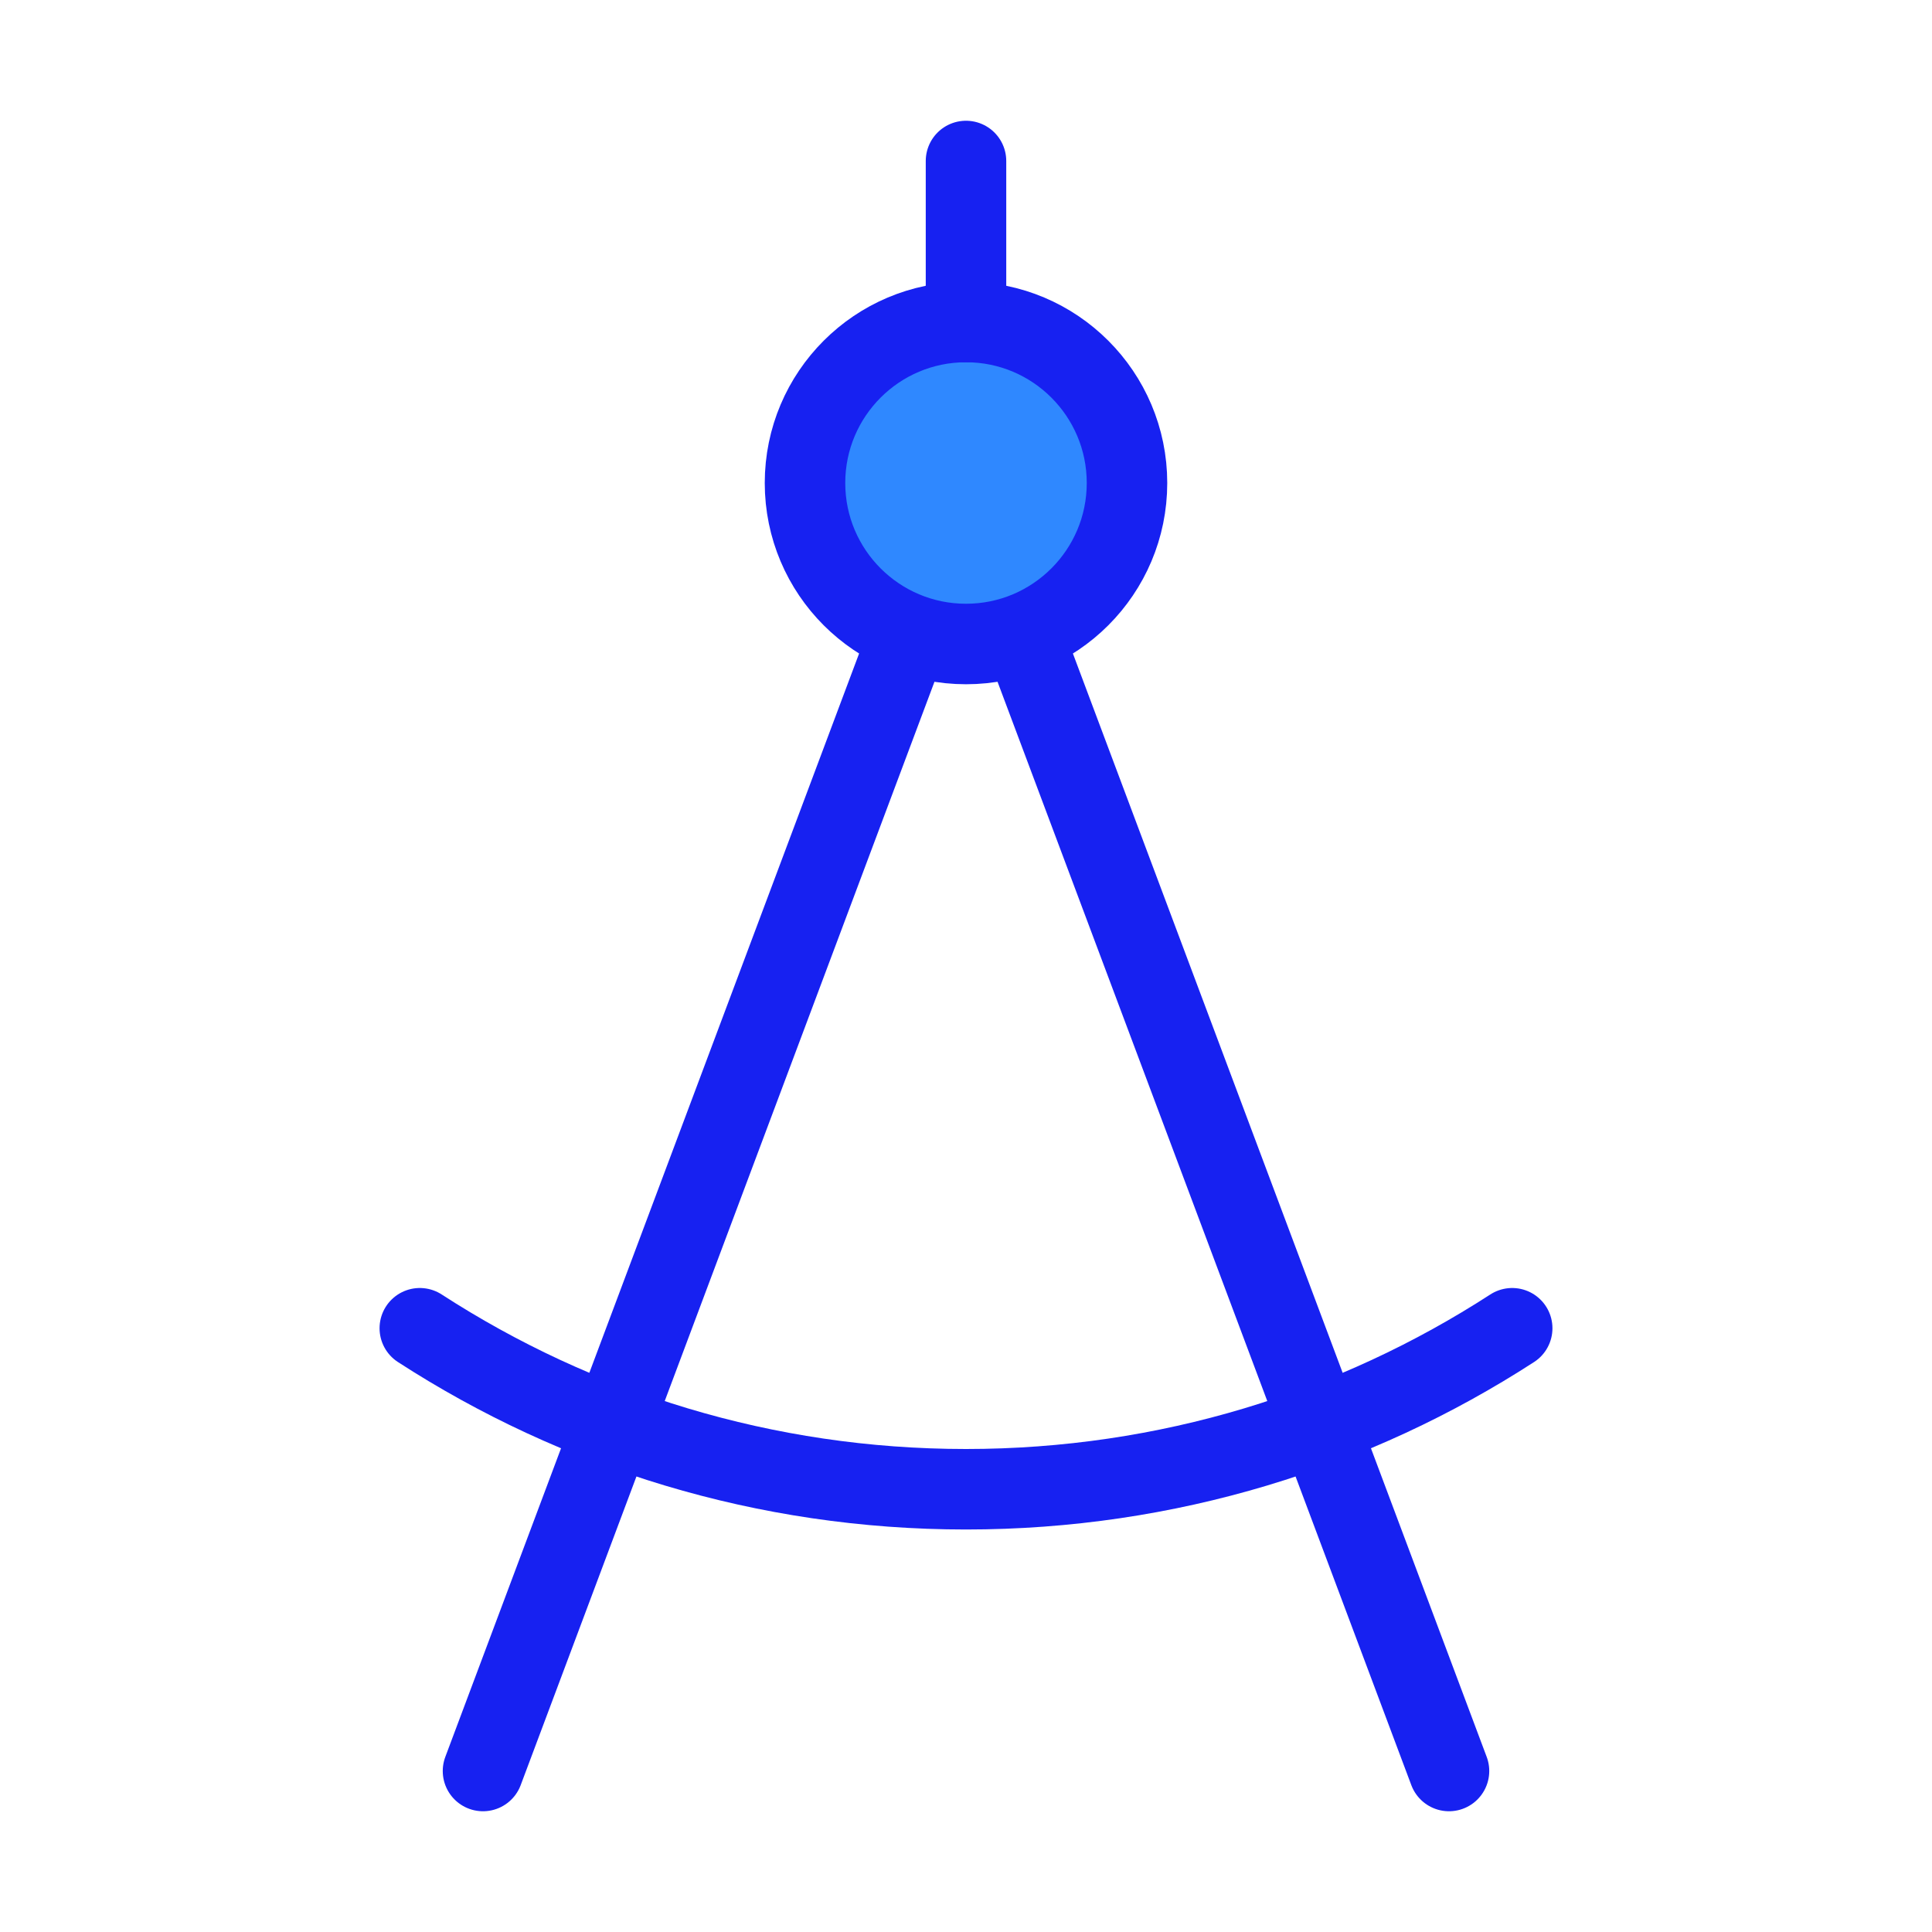 <?xml version="1.0" encoding="UTF-8"?><svg width="24" height="24" viewBox="0 0 48 48" fill="none" xmlns="http://www.w3.org/2000/svg"><path d="M12 44L22.688 15.5" stroke="#1721F1" stroke-width="2" stroke-linecap="round" stroke-linejoin="round"/><path d="M36 44L25.312 15.5" stroke="#1721F1" stroke-width="2" stroke-linecap="round" stroke-linejoin="round"/><circle cx="24" cy="12" r="4" fill="#2F88FF" stroke="#1721F1" stroke-width="2" stroke-linecap="round" stroke-linejoin="round"/><path d="M37.57 33C33.662 35.531 29.002 37 24 37C18.997 37 14.338 35.531 10.43 33" stroke="#1721F1" stroke-width="2" stroke-linecap="round" stroke-linejoin="round"/><path d="M24 8V4" stroke="#1721F1" stroke-width="2" stroke-linecap="round" stroke-linejoin="round"/></svg>